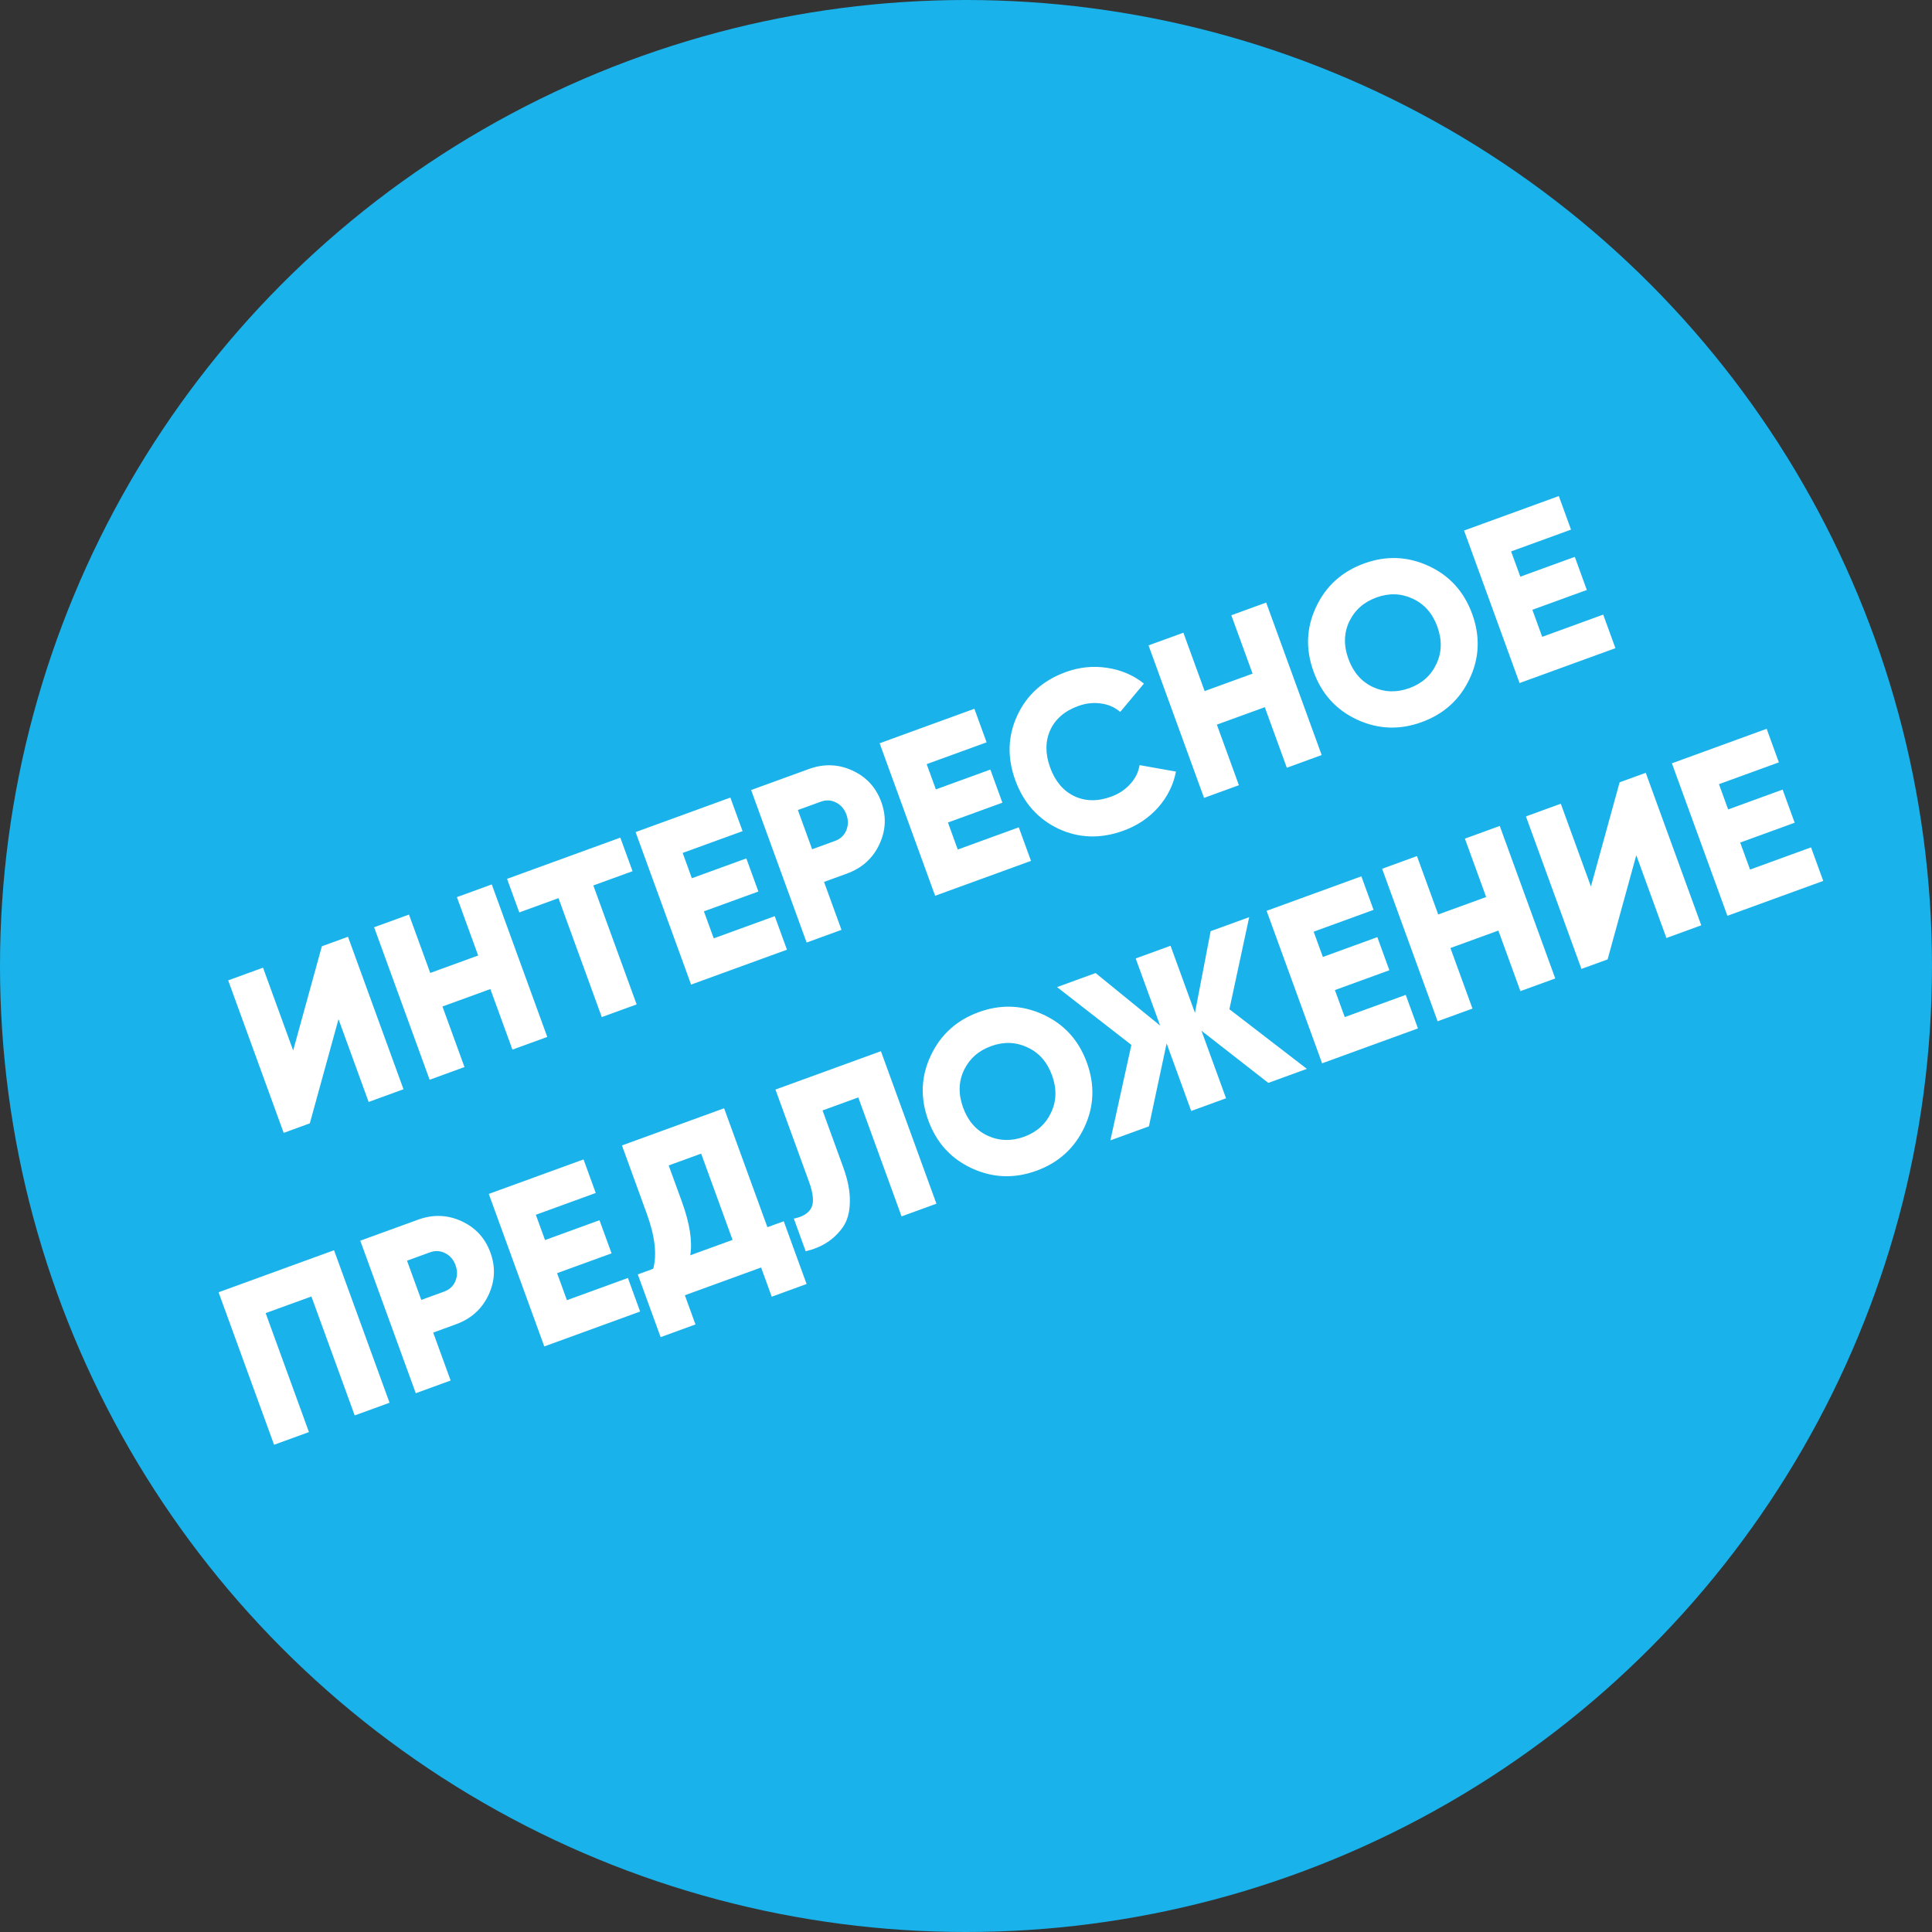 <svg width="100" height="100" viewBox="0 0 100 100" fill="none" xmlns="http://www.w3.org/2000/svg">
<rect x="0" y="0" width="100" height="100" fill="#333333" stroke="none"/>
<circle cx="50" cy="50" r="50" fill="#19B2EA"/>
<path d="M19.081 57.037L17.521 52.752L16.036 58.145L14.683 58.638L11.81 50.744L13.614 50.087L15.174 54.372L16.659 48.979L18.012 48.487L20.885 56.38L19.081 57.037ZM23.649 46.435L25.454 45.778L28.327 53.672L26.523 54.328L25.381 51.194L22.901 52.096L24.042 55.231L22.238 55.888L19.364 47.995L21.169 47.338L22.269 50.36L24.75 49.457L23.649 46.435ZM32.108 43.356L32.741 45.093L30.711 45.831L32.952 51.988L31.148 52.645L28.907 46.488L26.877 47.227L26.245 45.49L32.108 43.356ZM36.943 48.569L40.101 47.42L40.733 49.156L35.771 50.962L32.898 43.069L37.803 41.283L38.436 43.02L35.335 44.148L35.811 45.457L38.63 44.431L39.254 46.145L36.434 47.171L36.943 48.569ZM41.866 39.805C42.64 39.523 43.39 39.548 44.115 39.88C44.841 40.212 45.34 40.754 45.614 41.505C45.887 42.257 45.853 42.993 45.511 43.714C45.169 44.434 44.61 44.935 43.836 45.217L42.652 45.648L43.555 48.129L41.751 48.786L38.878 40.892L41.866 39.805ZM43.221 43.526C43.499 43.425 43.692 43.243 43.802 42.982C43.911 42.721 43.913 42.448 43.81 42.162C43.706 41.876 43.528 41.669 43.276 41.539C43.025 41.409 42.76 41.395 42.482 41.496L41.298 41.927L42.036 43.957L43.221 43.526ZM49.574 43.972L52.732 42.822L53.364 44.559L48.402 46.365L45.529 38.471L50.434 36.686L51.066 38.423L47.965 39.551L48.441 40.859L51.261 39.833L51.884 41.547L49.065 42.573L49.574 43.972ZM58.15 42.996C56.97 43.425 55.847 43.391 54.78 42.894C53.719 42.386 52.976 41.55 52.552 40.385C52.128 39.22 52.16 38.105 52.65 37.042C53.145 35.968 53.982 35.216 55.162 34.786C55.869 34.529 56.583 34.456 57.305 34.568C58.024 34.673 58.659 34.944 59.21 35.382L57.982 36.85C57.697 36.605 57.363 36.459 56.98 36.411C56.593 36.356 56.201 36.401 55.803 36.545C55.103 36.8 54.621 37.218 54.356 37.8C54.099 38.379 54.099 39.022 54.356 39.728C54.613 40.435 55.026 40.927 55.596 41.205C56.173 41.48 56.811 41.491 57.51 41.236C57.908 41.091 58.238 40.874 58.498 40.583C58.766 40.29 58.928 39.963 58.984 39.602L60.868 39.938C60.735 40.624 60.428 41.243 59.947 41.792C59.463 42.335 58.864 42.736 58.15 42.996ZM63.733 31.846L65.537 31.189L68.41 39.082L66.606 39.739L65.465 36.604L62.984 37.507L64.126 40.642L62.321 41.299L59.448 33.405L61.252 32.749L62.352 35.771L64.833 34.868L63.733 31.846ZM76.067 35.133C75.558 36.213 74.732 36.96 73.589 37.376C72.447 37.792 71.333 37.751 70.249 37.251C69.165 36.752 68.412 35.923 67.991 34.766C67.569 33.608 67.613 32.489 68.123 31.41C68.632 30.331 69.459 29.583 70.601 29.167C71.744 28.751 72.857 28.793 73.942 29.292C75.026 29.791 75.778 30.62 76.2 31.778C76.621 32.935 76.577 34.054 76.067 35.133ZM71.064 35.562C71.667 35.837 72.295 35.855 72.949 35.617C73.603 35.379 74.069 34.963 74.346 34.368C74.631 33.771 74.647 33.126 74.396 32.434C74.144 31.743 73.717 31.26 73.115 30.985C72.52 30.708 71.896 30.688 71.242 30.926C70.588 31.164 70.118 31.582 69.833 32.179C69.556 32.774 69.543 33.417 69.795 34.109C70.047 34.801 70.47 35.285 71.064 35.562ZM79.824 32.962L82.982 31.812L83.614 33.549L78.652 35.355L75.779 27.461L80.684 25.676L81.316 27.413L78.215 28.541L78.692 29.849L81.511 28.823L82.134 30.537L79.315 31.563L79.824 32.962ZM17.29 64.712L20.163 72.606L18.359 73.262L16.118 67.106L13.75 67.967L15.991 74.124L14.186 74.781L11.313 66.888L17.29 64.712ZM21.636 63.131C22.41 62.849 23.16 62.874 23.885 63.206C24.61 63.538 25.11 64.08 25.383 64.831C25.657 65.583 25.623 66.319 25.28 67.04C24.938 67.76 24.38 68.261 23.606 68.543L22.422 68.974L23.325 71.455L21.52 72.112L18.648 64.218L21.636 63.131ZM22.99 66.852C23.268 66.751 23.462 66.569 23.571 66.308C23.68 66.047 23.683 65.774 23.579 65.488C23.475 65.202 23.297 64.995 23.046 64.865C22.794 64.735 22.529 64.721 22.251 64.822L21.067 65.253L21.806 67.283L22.99 66.852ZM29.344 67.297L32.501 66.148L33.133 67.885L28.172 69.691L25.299 61.797L30.204 60.012L30.836 61.748L27.735 62.877L28.211 64.185L31.03 63.159L31.654 64.873L28.835 65.899L29.344 67.297ZM39.721 63.52L40.567 63.213L41.749 66.46L39.945 67.117L39.395 65.606L35.448 67.042L35.998 68.553L34.194 69.21L33.012 65.963L33.812 65.671C34.01 64.927 33.899 63.98 33.48 62.829L32.192 59.288L37.48 57.364L39.721 63.52ZM35.729 64.973L37.917 64.177L36.292 59.712L34.611 60.323L35.293 62.195C35.7 63.315 35.846 64.241 35.729 64.973ZM41.703 64.766L41.088 63.074C41.548 62.983 41.851 62.797 41.995 62.514C42.139 62.232 42.097 61.779 41.87 61.155L40.138 56.396L45.596 54.41L48.469 62.303L46.665 62.96L44.424 56.803L42.575 57.476L43.65 60.43C43.893 61.099 44.006 61.701 43.988 62.236C43.977 62.767 43.853 63.2 43.617 63.533C43.385 63.855 43.11 64.117 42.792 64.318C42.481 64.517 42.118 64.666 41.703 64.766ZM56.123 58.355C55.614 59.434 54.788 60.182 53.645 60.598C52.502 61.014 51.389 60.972 50.305 60.473C49.221 59.974 48.468 59.145 48.047 57.987C47.625 56.83 47.669 55.711 48.179 54.632C48.688 53.552 49.514 52.805 50.657 52.389C51.8 51.973 52.913 52.015 53.997 52.514C55.082 53.013 55.834 53.842 56.256 54.999C56.677 56.157 56.633 57.276 56.123 58.355ZM51.12 58.784C51.723 59.059 52.351 59.077 53.005 58.839C53.659 58.601 54.124 58.184 54.402 57.59C54.687 56.992 54.703 56.348 54.452 55.656C54.2 54.965 53.773 54.481 53.171 54.207C52.576 53.929 51.952 53.91 51.297 54.148C50.643 54.386 50.174 54.804 49.889 55.401C49.612 55.996 49.599 56.639 49.851 57.331C50.102 58.022 50.526 58.507 51.12 58.784ZM67.644 55.324L65.648 56.051L62.188 53.351L63.46 56.847L61.656 57.504L60.384 54.008L59.468 58.3L57.472 59.026L58.56 54.084L54.712 51.092L56.708 50.365L60.047 53.083L58.783 49.61L60.587 48.953L61.851 52.426L62.662 48.198L64.658 47.472L63.634 52.237L67.644 55.324ZM69.604 52.644L72.761 51.495L73.393 53.231L68.432 55.037L65.559 47.144L70.464 45.359L71.096 47.095L67.995 48.224L68.471 49.532L71.29 48.506L71.914 50.22L69.095 51.246L69.604 52.644ZM75.823 43.408L77.627 42.751L80.5 50.645L78.696 51.301L77.555 48.166L75.074 49.069L76.215 52.204L74.411 52.861L71.538 44.968L73.342 44.311L74.442 47.333L76.923 46.43L75.823 43.408ZM86.253 48.551L84.694 44.266L83.209 49.659L81.855 50.151L78.982 42.258L80.787 41.601L82.346 45.886L83.831 40.493L85.184 40.001L88.057 47.894L86.253 48.551ZM90.582 45.009L93.739 43.86L94.371 45.596L89.41 47.402L86.537 39.509L91.442 37.723L92.074 39.46L88.973 40.589L89.449 41.897L92.268 40.87L92.892 42.584L90.073 43.611L90.582 45.009Z" fill="white"/>
</svg>
